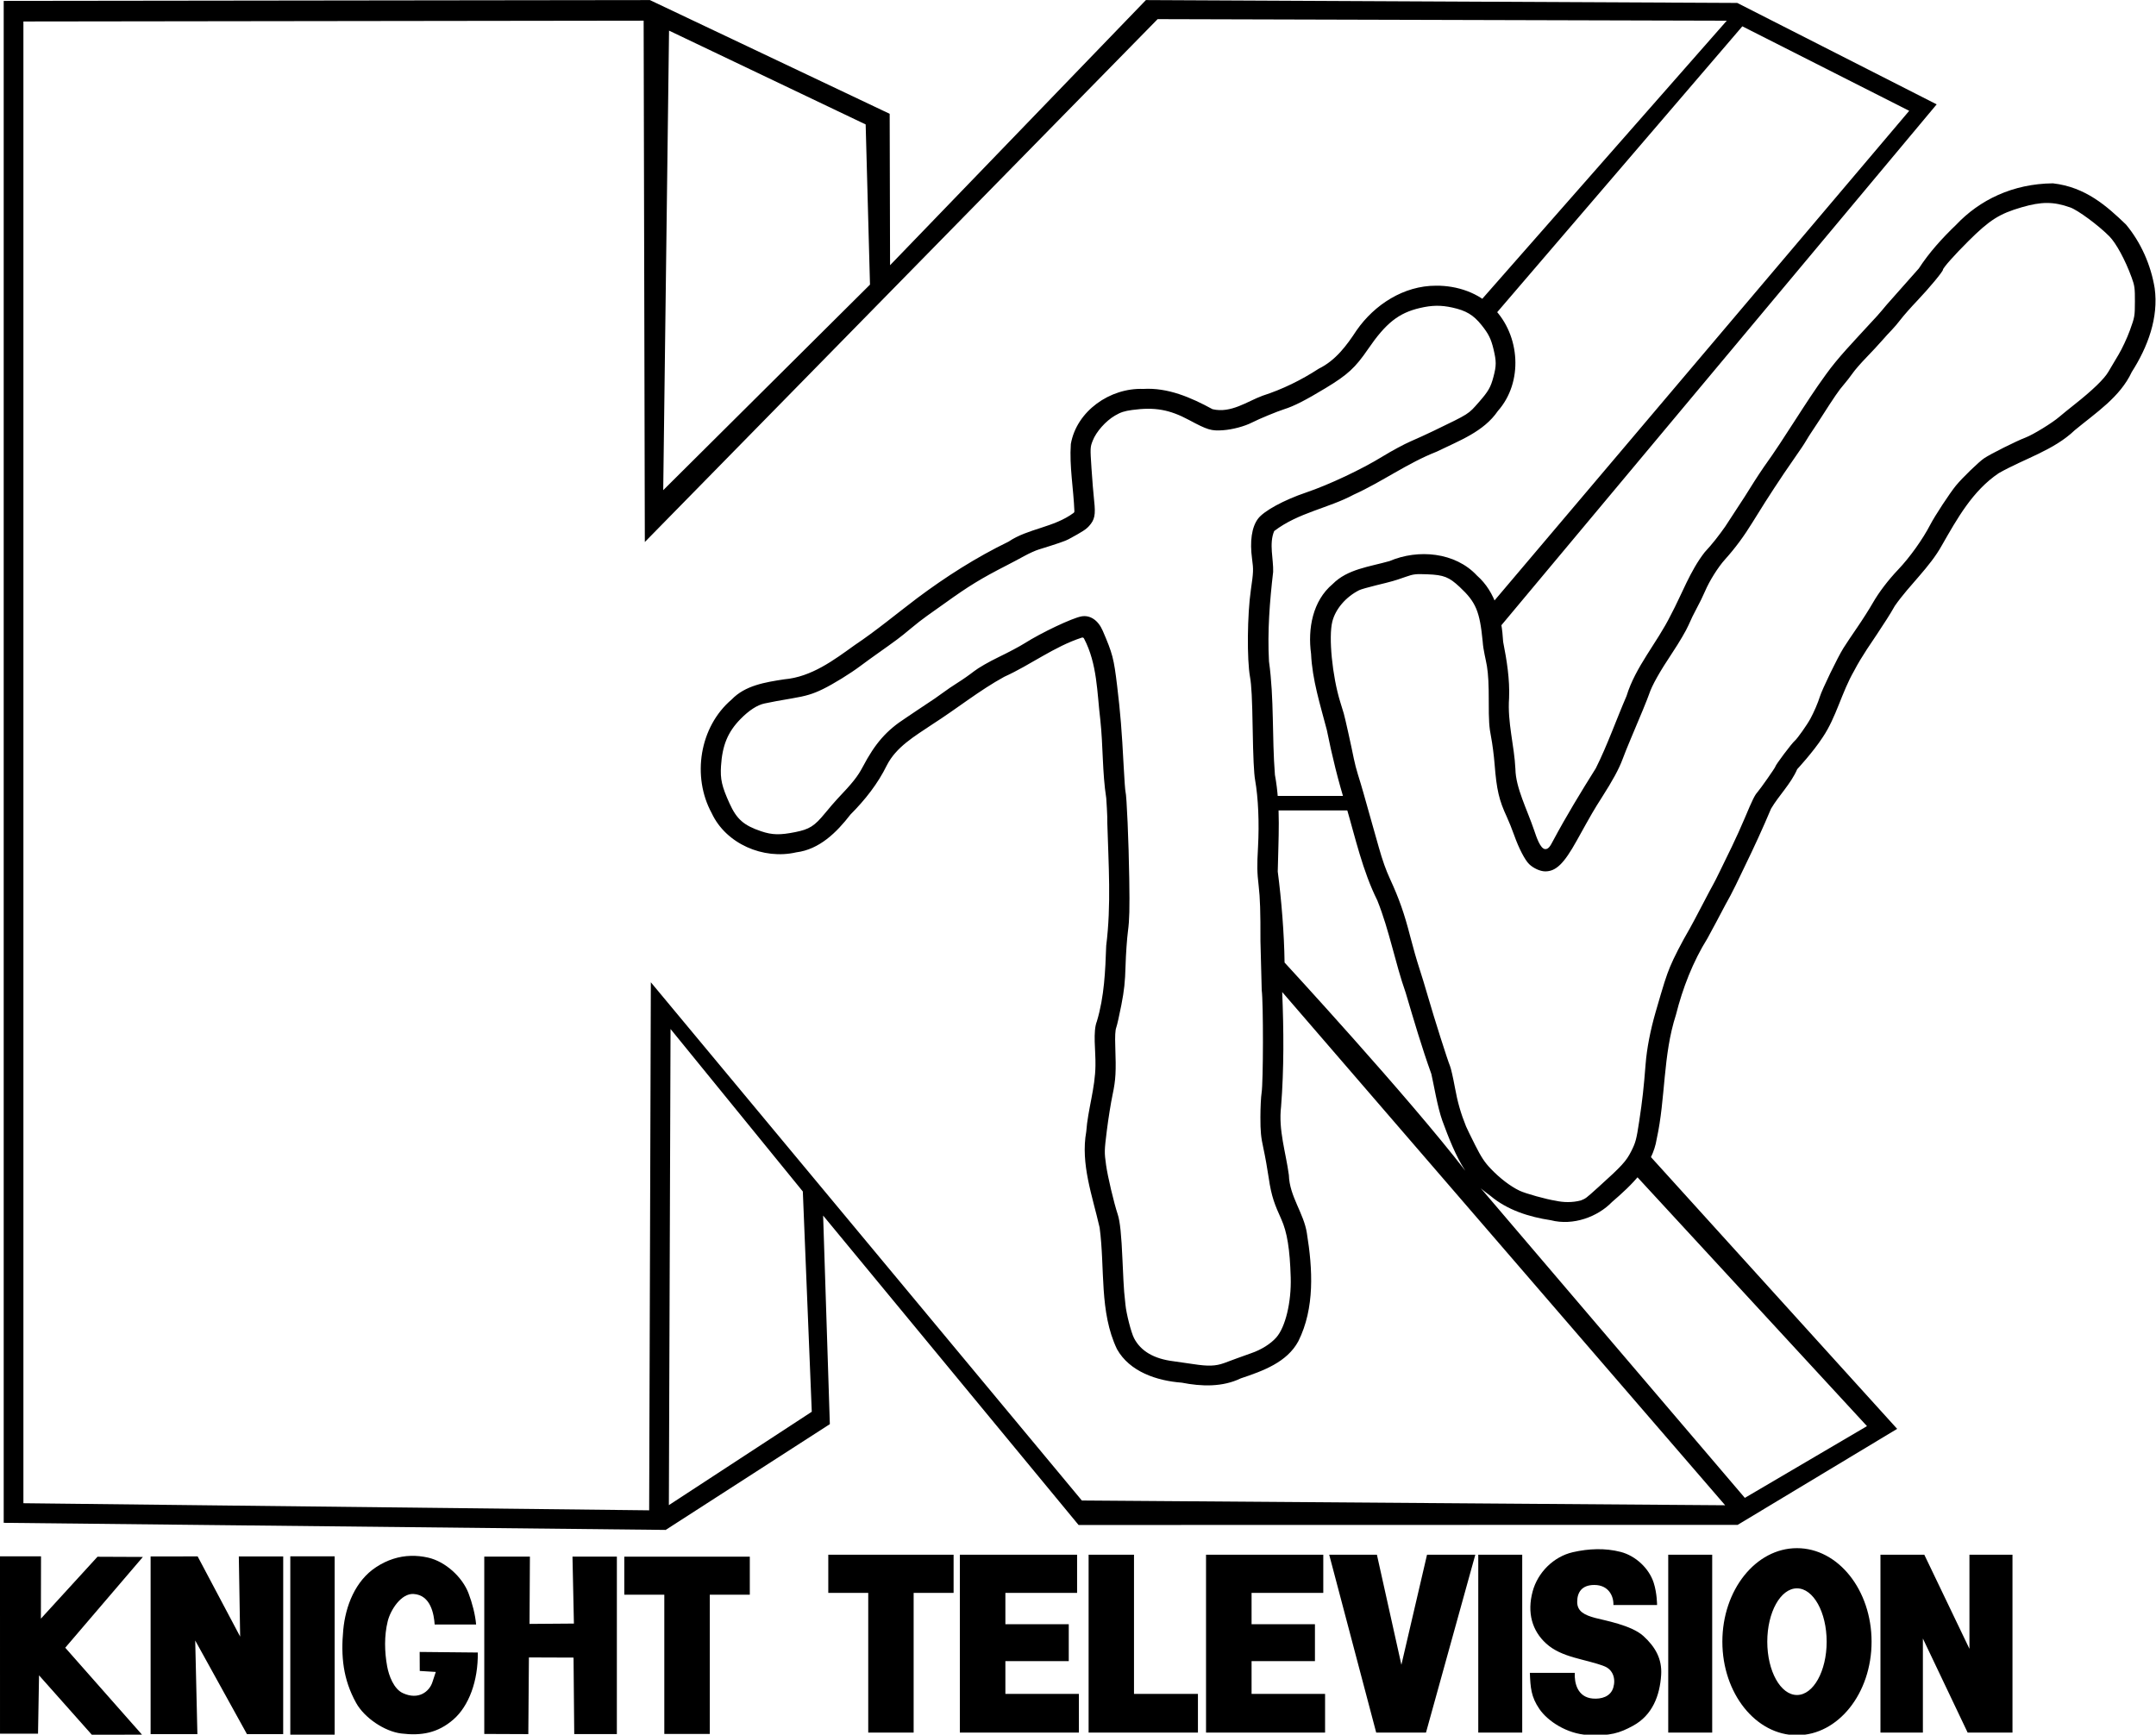 <?xml version="1.0" encoding="UTF-8" standalone="no"?>
<svg
   version="1.1"
   id="Layer_1"
   x="0px"
   y="0px"
   viewBox="0 0 1193.192 960.075"
   xml:space="preserve"
   width="1193.192"
   height="960.075"
   sodipodi:docname="Knight_TV.svg"
   inkscape:version="1.1.2 (0a00cf5339, 2022-02-04)"
   xmlns:inkscape="http://www.inkscape.org/namespaces/inkscape"
   xmlns:sodipodi="http://sodipodi.sourceforge.net/DTD/sodipodi-0.dtd"
   xmlns="http://www.w3.org/2000/svg"
   xmlns:svg="http://www.w3.org/2000/svg"
   xmlns:rdf="http://www.w3.org/1999/02/22-rdf-syntax-ns#"
   xmlns:cc="http://creativecommons.org/ns#"
   xmlns:dc="http://purl.org/dc/elements/1.1/"><sodipodi:namedview
   id="namedview131482"
   pagecolor="#ffffff"
   bordercolor="#666666"
   borderopacity="1.0"
   inkscape:pageshadow="2"
   inkscape:pageopacity="0.0"
   inkscape:pagecheckerboard="0"
   showgrid="false"
   inkscape:zoom="0.70710678"
   inkscape:cx="347.89654"
   inkscape:cy="367.69553"
   inkscape:window-width="1920"
   inkscape:window-height="1043"
   inkscape:window-x="0"
   inkscape:window-y="0"
   inkscape:window-maximized="1"
   inkscape:current-layer="Layer_1"
   inkscape:snap-global="false" /><defs
   id="defs7225">
	
	
	
	
	
	
	
	
	
	
	
	
	
	
	
	
</defs>
<style
   type="text/css"
   id="style7166">
	.st0{fill:#FFCB05;}
	.st1{fill:#00B6F1;}
	.st2{fill:#ED1C24;}
</style>











<g
   id="layer15"
   transform="translate(491.467,170.917)"
   style="display:inline;opacity:1"><g
     id="g654"
     transform="matrix(1.272,0,0,1.266,-730.834,-299.569)"><path
       id="path647-7"
       style="fill:#000000;fill-opacity:1;fill-rule:nonzero;stroke:none;stroke-width:1.259"
       d="M 438.568,-1.584 80.875,-1.128 V 841.103 l 366.433,3.928 90.869,-58.537 -3.719,-115.428 141.406,171.236 364.836,-0.072 88.273,-53.127 -138.239,-152.555 -7.08,11.619 128.625,139.426 -67.613,39.709 -146.187,-171.381 c 1.382,1.288 3.83,3.085 5.365,4.235 9.309,7.833 21.312,11.664 33.395,13.484 12.515,3.233 26.072,-1.972 33.857,-10.041 11.098,-9.55 22.487,-20.285 24.789,-34.973 4.955,-22.481 3.367,-46.171 10.643,-68.643 3.755,-14.87 9.318,-29.243 17.459,-42.346 3.314,-6.073 6.574,-12.171 9.777,-18.301 4.047,-7.029 7.799,-15.108 10.902,-21.594 5.101,-10.475 9.972,-21.061 14.5,-31.814 4.336,-7.355 11.004,-13.813 14.49,-21.877 0,0 8.783,-9.445 14.123,-17.668 7.531,-11.162 10.446,-24.767 17.379,-36.77 v -0.006 c 0.01,-0.014 0.013,-0.024 0.021,-0.037 2.138,-4.129 4.584,-8.056 7.1,-11.932 3.975,-5.91 7.079,-10.54 10.899,-16.494 1.57,-2.457 3.098,-4.934 4.516,-7.475 8.271,-11.833 19.298,-21.27 26.111,-33.625 8.313,-14.49 16.917,-30.117 31.469,-39.852 14.24,-8.076 30.35,-12.573 42.041,-23.758 11.769,-9.73 25.067,-18.313 31.529,-32.191 8.858,-13.855 14.935,-30.034 12.682,-46.414 -2.086,-12.744 -7.577,-25.261 -15.906,-35.227 -10.584,-10.168 -22.363,-20.718 -40.422,-22.766 -22.264,0.226 -40.597,9.213 -53.609,22.982 -7.681,7.378 -14.842,15.252 -20.615,24.131 -5.961,6.712 -11.893,13.385 -17.795,20.076 -3.844,4.692 -6.999,8.152 -10.899,12.27 -7.831,8.585 -15.922,16.856 -22.646,26.197 -12.099,16.583 -22.311,34.488 -34.397,51.258 v 0.004 c 0,0.003 4e-4,0.008 -0.01,0.012 -3.67,5.327 -7.114,10.843 -10.56,16.369 -3.783,5.773 -7.661,11.737 -10.902,16.697 -3.472,4.923 -7.158,9.71 -11.334,14.164 -8.105,10.394 -12.531,23.084 -18.818,34.875 -7.658,15.42 -19.459,28.432 -24.443,44.705 -5.725,13.239 -10.493,26.94 -16.99,39.959 -8.277,13.193 -16.363,26.473 -23.666,40.123 -1.288,2.408 -2.415,4.772 -4.398,4.619 -2.705,-0.208 -4.838,-6.768 -6.039,-10.307 -3.94,-11.651 -10.242,-23.62 -10.406,-33.922 -0.594,-13.005 -4.484,-25.872 -3.508,-39.326 0.424,-10.441 -1.25,-20.807 -3.285,-31.18 -0.75,-13.476 -4.09,-27.511 -14.469,-36.621 -0.025,-0.022 -0.046,-0.044 -0.068,-0.068 -11.989,-12.898 -32.497,-14.743 -48.365,-7.967 -11.203,3.183 -23.297,4.421 -31.463,12.697 -11.136,9.333 -13.846,24.752 -11.963,38.621 0.65,14.399 5.079,28.188 8.736,42.203 2.861,14.224 6.279,28.257 10.643,42.068 5.176,17.693 9.114,35.755 17.305,52.223 6.701,16.711 9.809,34.378 15.705,51.096 4.466,15.076 8.875,30.142 14.201,44.934 1.211,5.136 3.374,18.351 6.078,25.844 3.329,9.036 7.384,19.623 12.697,27.684 -31.781,-41.238 -100.032,-115.209 -100.032,-115.209 -0.189,-15.817 -1.736,-34.726 -3.775,-50.363 0.329,-17.959 1.722,-35.916 -1.562,-53.494 -1.658,-21.031 -0.385,-42.063 -3.283,-62.766 -0.908,-16.647 0.395,-33.204 2.303,-49.58 0.243,-6.941 -2.395,-15.654 0.582,-22.586 13.318,-10.218 30.087,-12.635 44.029,-20.146 15.632,-7.044 29.629,-17.405 45.949,-23.797 12.408,-6.074 25.976,-10.988 33.811,-22.475 14.188,-15.977 12.375,-41.957 -2.373,-56.926 -8.111,-8.483 -20.094,-12.533 -31.826,-12.428 -17.835,-0.045 -34.07,10.455 -44.01,24.744 -5.403,8.24 -11.509,16.583 -20.908,21.176 -9.697,6.308 -20.089,11.425 -31.145,14.979 -8.415,3.086 -17.416,9.874 -27.68,7.438 -11.915,-6.49 -24.716,-12.031 -38.324,-11.213 -18.426,-0.688 -36.925,12.271 -40.096,30.506 -0.863,12.29 1.49,24.716 1.973,37.252 0.011,0.325 -0.138,0.635 -0.4,0.828 -11.017,8.173 -25.292,8.633 -36.064,15.939 -17.926,8.696 -34.661,19.37 -50.535,31.236 -11.474,8.673 -22.543,17.936 -34.609,26.014 -11.573,8.306 -23.902,17.627 -39.029,18.936 -10.544,1.615 -21.61,3.38 -29.086,11.166 -17.822,15.126 -22.1,42.639 -11.041,62.895 7.886,16.958 28.58,25.906 46.803,21.684 12.815,-1.592 22.375,-11.033 30.02,-20.941 8.093,-8.11 15.155,-17.053 20.129,-27.238 5.225,-10.189 15.234,-15.981 25.09,-22.596 14.042,-8.985 26.153,-18.868 39.936,-26.395 14.456,-6.503 27.581,-16.686 42.914,-21.658 0.46,-0.148 0.961,0.055 1.184,0.482 7.404,14.044 7.207,30.005 9.031,44.961 1.581,14.51 1.067,29.158 3.285,43.367 0,0 0.74,10.429 0.607,14.148 0.645,22.424 2.215,45.051 -0.625,67.498 -0.5,13.962 -1.041,28.154 -5.17,41.898 -1.105,2.708 -1.311,6.851 -1.199,11.277 0.111,4.426 0.506,9.135 0.414,13.123 -0.114,12.554 -4.234,24.471 -5.096,36.652 -3.201,17.885 3.399,35.504 7.404,53.082 3.049,22.718 -0.289,46.566 9.629,67.307 6.982,12.432 21.95,17.482 35.846,18.514 10.976,2.166 22.557,2.504 32.676,-2.389 12.338,-4.111 25.589,-8.901 31.854,-20.555 9.154,-18.328 7.943,-39.881 4.717,-59.785 -0.823,-5.441 -3.195,-10.507 -5.447,-15.705 -2.239,-5.167 -4.355,-10.489 -4.521,-16.445 -1.645,-12.441 -5.869,-24.865 -4.312,-37.947 1.642,-21.018 1.49,-42.217 0.619,-63.346 L 1033.766,831.383 677.668,828.75 439.09,541.965 438.16,834.184 91.778,830.255 V 10.267 L 435.109,9.811 435.764,298.32 719.616,8.969 1034.662,9.83 899.109,163.978 l 7.401,8.417 L 1043.281,12.941 1135.652,59.705 904.148,332.976 908.146,346.483 1150.852,56.127 1040.467,0 713.133,-1.584 571.514,145.154 571.297,61.354 Z m 10.6,16.908 108.836,51.916 2.398,88.65 -114.457,113.747 z m 762.838,95.373 c 4.194,0.011 8.162,0.833 12.795,2.477 4.232,1.501 15.475,9.793 21.576,15.914 3.799,3.811 8.835,13.077 12.367,22.75 1.698,4.65 1.871,5.89 1.844,13.447 -0.029,8.107 -0.103,8.521 -2.799,15.955 -1.522,4.198 -4.354,10.251 -6.289,13.447 -1.936,3.196 -4.459,7.443 -5.609,9.441 -2.261,3.928 -8.76,10.208 -18.648,18.02 -3.363,2.656 -7.145,5.729 -8.412,6.832 -3.851,3.352 -14.571,9.938 -18.76,11.525 -5.062,1.918 -19.353,9.06 -22.924,11.457 -2.952,1.982 -12.193,10.927 -15.615,15.117 -3.47,4.249 -11.735,16.837 -14.24,21.691 -4.108,7.961 -11.333,18.073 -17.662,24.723 -5.619,5.903 -10.776,12.675 -14.111,18.518 -1.89,3.31 -5.754,9.386 -8.588,13.5 -2.834,4.114 -6.313,9.325 -7.731,11.58 -3.134,4.987 -11.793,22.847 -13.008,26.828 -0.976,3.199 -3.35,8.732 -5.219,12.164 -1.873,3.44 -7.309,11.129 -8.615,12.184 -1.624,1.311 -10.844,13.576 -10.844,14.428 0,0.478 -8.309,12.329 -9.846,14.041 -1.544,1.72 -2.791,4.249 -6.92,14.084 -1.922,4.578 -5.176,11.782 -7.234,16.008 -2.058,4.225 -5.073,10.421 -6.697,13.766 -1.624,3.345 -3.229,6.515 -3.566,7.043 -0.338,0.528 -3.091,5.711 -6.119,11.521 -3.029,5.81 -6.127,11.628 -6.883,12.928 -4.651,8.003 -8.997,16.448 -11.014,21.393 -2.142,5.253 -3.343,9.004 -7.934,24.898 -2.948,10.207 -4.892,20.287 -5.561,28.812 -1.07,13.636 -1.767,19.892 -3.551,31.689 -1.525,10.084 -1.966,11.737 -4.387,16.549 -2.792,5.55 -5.194,8.176 -18.264,19.945 -7.04,6.34 -6.831,6.178 -9.65,7.324 -4.739,1.25 -9.676,1.117 -13.914,0.17 -5.194,-0.787 -16.689,-3.979 -19.986,-5.549 -5.061,-2.409 -10.952,-6.902 -16.01,-12.215 -3.38,-3.551 -5.21,-6.328 -8.604,-13.049 -2.371,-4.695 -4.641,-9.361 -5.049,-10.371 -2.915,-7.217 -4.668,-13.356 -6.18,-21.641 -0.959,-5.256 -2.165,-10.544 -2.686,-11.756 -1.318,-3.068 -8.817,-26.669 -12.145,-38.229 -1.521,-5.282 -3.762,-12.623 -4.984,-16.32 -1.222,-3.697 -3.431,-11.438 -4.91,-17.197 -3.251,-12.653 -6.131,-20.85 -11.17,-31.785 -2.285,-4.959 -4.11,-10.071 -6.152,-17.281 -1.297,-4.578 -3.415,-12.073 -4.707,-16.65 -1.292,-4.578 -3.036,-10.767 -3.881,-13.76 -0.845,-2.993 -2.186,-7.459 -2.975,-9.924 -0.789,-2.465 -1.835,-6.5 -2.324,-8.965 -1.403,-7.069 -4.918,-22.853 -5.561,-24.967 -0.321,-1.056 -1.201,-3.938 -1.961,-6.402 -4.395,-14.239 -6.525,-35.903 -4.367,-44.467 1.746,-6.928 7.441,-13.589 14.816,-17.336 0.901,-0.458 5.05,-1.656 9.217,-2.668 9.294,-2.257 10.28,-2.541 16.447,-4.699 4.501,-1.575 5.56,-1.7 12.182,-1.443 9.005,0.349 11.927,1.498 17.82,7.002 9.011,8.416 11.111,13.394 12.752,30.262 0.304,4.668 1.692,9.664 2.342,13.543 0.736,4.429 1.045,10.352 1.018,19.488 -0.028,10.532 0.218,14.396 1.254,19.572 0.711,3.548 1.608,10.464 1.992,15.367 1.098,14.015 2.46,19.838 6.781,29.078 1.07,2.289 2.918,6.899 4.105,10.244 2.5,7.043 5.861,13.529 8.205,15.816 2.369,2.312 6.183,4.031 8.939,4.031 5.955,0 10.381,-4.323 17.422,-17.006 4.202,-7.57 6.58,-11.838 8.451,-15.059 1.872,-3.22 3.234,-5.391 5.404,-8.783 6.134,-9.588 9.512,-15.815 11.527,-21.256 0.979,-2.641 2.943,-7.54 4.371,-10.885 5.058,-11.848 9.54,-22.758 10.375,-25.285 1.544,-4.673 5.765,-12.177 12.736,-22.635 3.79,-5.686 7.829,-12.568 8.982,-15.297 1.153,-2.729 3.22,-6.982 4.59,-9.447 1.37,-2.465 3.427,-6.667 4.568,-9.342 2.475,-5.801 7.225,-13.365 11.084,-17.646 5.594,-6.206 10.525,-12.869 15.326,-20.703 2.698,-4.401 5.801,-9.359 6.889,-11.012 1.087,-1.653 3.306,-5.091 4.936,-7.639 2.62,-4.098 6.858,-10.333 15.248,-22.453 1.842,-2.645 3.535,-5.784 5.059,-8.016 1.394,-2.036 3.984,-5.964 5.758,-8.73 7.552,-11.778 9.765,-14.992 12.391,-18.02 1.527,-1.761 3.768,-4.642 4.984,-6.402 1.216,-1.761 4.605,-5.66 7.527,-8.668 2.922,-3.008 6.793,-7.171 8.604,-9.25 1.81,-2.079 4.305,-4.808 5.545,-6.059 1.24,-1.251 3.509,-3.932 5.049,-5.961 1.54,-2.029 5.685,-6.713 9.211,-10.412 6.321,-6.63 14.092,-15.986 14.092,-16.969 0,-1.021 6.376,-8.198 14.105,-15.883 11.767,-11.699 17.111,-15.094 29.418,-18.676 5.545,-1.614 9.964,-2.42 14.158,-2.408 z M 873.906,167.592 c 2.853,-0.041 5.65,0.283 8.785,0.971 7.708,1.691 11.719,4.09 16.244,9.729 3.861,4.81 5.246,7.612 6.621,13.346 1.609,6.758 1.608,9.015 -0.027,15.229 -1.526,5.805 -2.818,8.06 -8.045,14.014 -3.008,3.426 -4.266,4.986 -7.309,6.912 -3.042,1.926 -7.868,4.219 -18.02,9.129 -3.327,1.609 -8.954,4.181 -12.506,5.713 -3.551,1.532 -10.57,5.313 -15.594,8.402 -11.54,7.096 -29.664,15.632 -42.201,19.871 -12.359,4.178 -23.467,10.232 -26.682,14.549 -3.476,4.668 -4.606,12.431 -3.258,22.338 0.797,5.856 0.745,7.135 -0.688,17.059 -1.987,13.77 -2.222,38.362 -0.459,48.184 0.812,4.524 1.189,11.905 1.471,28.809 0.258,15.446 0.685,24.474 1.338,28.172 1.75,9.901 2.351,23.701 1.611,37.131 -0.576,10.468 -0.524,13.936 0.361,21.451 0.783,6.655 1.039,14.52 0.986,30.553 l 0.705,27.211 c 0.937,6.814 0.88,51.004 -0.07,56.805 -0.355,2.163 -0.656,8.241 -0.656,13.506 0,7.895 0.281,10.917 1.674,17.254 0.929,4.225 2.244,11.569 2.928,16.322 1.507,10.469 3.446,15.027 6.92,22.729 3.272,7.256 4.793,16.623 5.256,32.332 0.402,13.628 -2.918,27.463 -7.975,33.209 -3.109,3.534 -8.337,6.818 -13.83,8.689 -2.486,0.847 -6.15,2.161 -8.141,2.922 -1.991,0.761 -5.115,1.921 -6.945,2.574 -4.746,1.693 -8.821,1.828 -17.07,0.557 -3.982,-0.614 -8.863,-1.317 -10.854,-1.561 -10.879,-1.331 -18.174,-5.588 -21.912,-12.789 -1.587,-3.058 -4.303,-13.648 -4.756,-18.555 -0.228,-2.465 -0.547,-5.634 -0.709,-7.043 -0.165,-1.408 -0.573,-9.188 -0.916,-17.287 -0.61,-14.407 -1.375,-21.753 -2.65,-25.609 -2.14,-6.472 -5.556,-20.935 -6.445,-27.287 -1.001,-7.153 -0.981,-7.898 0.422,-19.152 0.803,-6.44 2.227,-15.333 3.166,-19.766 1.763,-8.328 2.001,-12.577 1.498,-26.945 -0.192,-5.497 -0.031,-8.721 0.555,-10.301 0.462,-1.265 1.731,-6.885 2.82,-12.486 1.569,-8.073 2.053,-12.572 2.314,-21.707 0.181,-6.338 0.786,-14.997 1.348,-19.238 0.81,-6.12 0.958,-12.067 0.705,-28.809 -0.31,-20.585 -1.416,-46.21 -2.08,-48.248 -0.182,-0.56 -0.634,-6.782 -1.002,-13.824 -1.065,-20.369 -1.827,-29.768 -3.641,-44.816 -1.827,-15.16 -2.527,-17.818 -7.961,-30.404 -2.505,-5.802 -6.934,-8.804 -11.738,-7.957 -5.134,0.906 -22.102,8.934 -31.656,14.98 -2.55,1.614 -8.915,4.995 -14.148,7.516 -5.435,2.618 -11.321,6.005 -13.729,7.898 -2.318,1.824 -6.317,4.627 -8.887,6.227 -2.569,1.599 -6.453,4.238 -8.625,5.867 -2.172,1.629 -6.168,4.381 -8.883,6.111 -3.97,2.545 -8.212,5.581 -11.504,7.713 -10.56,6.829 -16.823,13.966 -23.648,26.936 -2.794,5.309 -5.624,8.879 -14.08,17.764 -1.293,1.358 -4.397,4.96 -6.898,8.004 -5.807,7.064 -8.54,8.792 -16.377,10.365 -8.484,1.703 -12.776,1.603 -18.861,-0.439 -9.696,-3.255 -13.598,-6.696 -17.582,-15.5 -4.236,-9.363 -5.137,-13.318 -4.688,-20.586 0.71,-11.486 3.774,-18.888 10.76,-26.014 4.717,-4.812 9.258,-7.767 13.264,-8.625 4.097,-0.878 8.736,-1.737 15.24,-2.822 7.739,-1.292 11.616,-2.454 17.109,-5.133 5.831,-2.843 15.17,-8.599 20.736,-12.779 2.534,-1.903 7.271,-5.332 10.529,-7.623 3.292,-2.266 6.913,-4.957 9.879,-7.107 1.448,-1.037 4.851,-3.765 7.57,-6.062 2.719,-2.298 6.804,-5.476 9.074,-7.061 2.27,-1.585 6.737,-4.754 9.926,-7.043 13.138,-9.43 19.847,-13.534 33.975,-20.773 2.896,-1.484 7.347,-3.844 9.885,-5.246 2.538,-1.402 6.094,-3.008 7.9,-3.564 9.84,-3.029 14.679,-4.687 16.447,-5.643 7.805,-4.218 9.718,-5.454 11.461,-7.385 3.098,-3.432 3.656,-6.182 2.805,-13.855 -0.402,-3.627 -1.069,-11.781 -1.486,-18.119 -0.743,-11.293 -0.732,-11.597 0.713,-15.287 1.932,-4.934 7.179,-10.84 12.283,-13.824 3.197,-1.87 5.214,-2.525 9.543,-3.113 12.472,-1.695 20.659,-0.251 31.49,5.564 10.17,5.461 12.293,6.107 18.686,5.654 5.379,-0.381 11.951,-2.127 16.197,-4.301 3.849,-1.97 13.927,-6.133 17.768,-7.342 5.464,-1.719 11.77,-4.935 23.041,-11.75 12.064,-7.294 16.312,-11.203 23.33,-21.455 9.89,-14.448 16.959,-20.05 28.746,-22.799 3.349,-0.781 6.252,-1.19 9.105,-1.23 z m -423.91,400.229 73.226,89.919 4.954,121.901 -79.107,51.678 z"
       transform="matrix(0.786,0,0,0.79,126.227,102.904)"
       sodipodi:nodetypes="ccccccccccccccccccccccccccccccccccccccccccccscccccccsscccccccccccccccccccccccccccccccccccccccccccccccccccccsccccccccscccccccccccccccccccccccccccccccssscssssssssssssssssssssssscssssssccssscsscccsscsccccsssssscccccsssssssccsssscssssccssssssscssscsscccsssscsssscccsccccsscsscsscsssccsscscsccssccssssssscsccsscscsscssssccsccsccsssssssssssscsssccccc" /><path
       id="path48-0"
       style="font-style:normal;font-variant:normal;font-weight:900;font-stretch:condensed;font-size:82.993px;line-height:1;font-family:Pragmatica;-inkscape-font-specification:'Pragmatica Heavy Condensed';text-align:center;letter-spacing:0px;word-spacing:0px;text-anchor:middle;display:inline;fill:#000000;fill-opacity:1;stroke:none;stroke-width:7.544"
       d="m 970.016,778.452 c -17.927,-7.9e-4 -32.461,18.304 -32.461,40.886 -2.6e-4,22.583 14.534,40.889 32.461,40.888 17.927,-3.5e-4 32.459,-18.306 32.459,-40.888 -8e-4,-22.581 -14.532,-40.886 -32.459,-40.886 z m -87.077,0.451 c -3.491,0.053 -6.987,0.522 -10.409,1.307 -8.441,1.937 -15.311,8.914 -17.515,17.139 -2.495,9.312 -0.255,17.179 5.867,22.789 6.86,6.286 16.952,6.69 25.298,9.932 3.789,1.472 5.07,5.469 3.931,9.324 -1.19,4.026 -5.25,5.126 -8.952,4.806 -6.61,-0.572 -8.058,-6.792 -7.808,-11.225 h -19.55 c 0.263,6.42 0.488,10.429 4.163,15.81 3.575,5.236 11.884,10.852 21.082,11.343 9.704,0.518 13.851,-0.857 19.663,-4.043 8.378,-4.593 11.662,-13.122 12.221,-22.269 0.424,-6.933 -2.512,-12.158 -7.713,-16.935 -5.238,-4.812 -17.176,-6.883 -21.01,-7.928 -4.573,-1.246 -7.812,-2.788 -7.812,-7.006 0,-4.181 2.007,-7.403 7.447,-7.403 6.29,0 8.475,4.983 8.308,8.773 h 18.997 c 0,0 0.012,-5.113 -1.462,-9.722 -2.027,-6.342 -7.894,-11.816 -14.374,-13.499 -3.397,-0.882 -6.883,-1.246 -10.374,-1.193 z m -334.384,2.417 v 16.685 h 17.385 v 61.076 h 19.754 v -61.076 h 17.382 v -16.685 z m 57.243,0 v 77.761 h 51.795 V 842.167 H 625.609 v -14.327 h 27.574 v -16.133 H 625.609 v -13.702 h 31.202 v -16.685 z m 56.02,0 v 77.761 h 47.566 v -16.914 h -27.817 v -60.848 z m 51.09,0 v 77.761 h 51.795 v -16.914 h -31.982 v -14.327 h 27.573 v -16.133 h -27.573 v -13.702 h 31.201 v -16.685 z m 53.59,0 20.449,77.761 h 21.658 l 21.46,-77.761 h -21.008 l -11.154,48.121 -10.65,-48.119 z m 64.855,0 v 77.761 h 19.124 v -77.761 z m 82.65,0 v 77.761 h 19.127 v -77.761 z m 92.334,0 v 77.761 h 18.464 v -41.121 l 19.473,41.121 h 19.508 v -77.761 h -18.725 v 41.142 l -19.637,-41.142 z m -36.322,14.705 c 7.133,5.1e-4 12.914,10.437 12.915,23.312 2e-4,12.876 -5.782,23.314 -12.915,23.315 -7.134,0.002 -12.918,-10.438 -12.918,-23.315 5.4e-4,-12.876 5.784,-23.314 12.918,-23.312 z" /><path
       style="font-style:normal;font-variant:normal;font-weight:900;font-stretch:condensed;font-size:82.993px;line-height:1;font-family:Pragmatica;-inkscape-font-specification:'Pragmatica Heavy Condensed';text-align:center;letter-spacing:0px;word-spacing:0px;text-anchor:middle;display:inline;fill:#000000;fill-opacity:1;stroke:none;stroke-width:7.538"
       d="m 206.03,782.024 -17.848,0.002 0.005,77.534 h 16.54 l 0.439,-25.503 22.955,25.954 21.845,-0.018 -33.398,-38.015 33.776,-39.684 -19.749,-0.086 -24.621,27.059 z"
       id="path170836" /><path
       style="font-style:normal;font-variant:normal;font-weight:900;font-stretch:condensed;font-size:82.993px;line-height:1;font-family:Pragmatica;-inkscape-font-specification:'Pragmatica Heavy Condensed';text-align:center;letter-spacing:0px;word-spacing:0px;text-anchor:middle;display:inline;fill:#000000;fill-opacity:1;stroke:none;stroke-width:7.538"
       d="m 274.172,782.051 -20.462,0.031 v 77.679 l 20.356,-0.008 -0.949,-40.931 22.513,40.938 15.76,-0.012 0.011,-77.667 h -19.312 l 0.576,35.031 z"
       id="path170834" /><path
       style="font-style:normal;font-variant:normal;font-weight:900;font-stretch:condensed;font-size:82.993px;line-height:1;font-family:Pragmatica;-inkscape-font-specification:'Pragmatica Heavy Condensed';text-align:center;letter-spacing:0px;word-spacing:0px;text-anchor:middle;display:inline;fill:#000000;fill-opacity:1;stroke:none;stroke-width:7.538"
       d="m 398.881,782.158 0.003,77.519 19.163,0.079 0.256,-33.53 19.418,0.072 0.304,33.437 18.544,0.012 0.008,-77.59 h -19.313 l 0.62,29.267 -19.309,0.147 0.164,-29.414 z"
       id="path170832" /><path
       style="font-style:normal;font-variant:normal;font-weight:900;font-stretch:condensed;font-size:82.993px;line-height:1;font-family:Pragmatica;-inkscape-font-specification:'Pragmatica Heavy Condensed';text-align:center;letter-spacing:0px;word-spacing:0px;text-anchor:middle;display:inline;fill:#000000;fill-opacity:1;stroke:none;stroke-width:7.538"
       d="m 459.8,782.172 v 16.628 h 17.414 v 60.872 h 19.786 v -60.872 h 17.412 v -16.628 z"
       id="path170830" /><path
       style="font-style:normal;font-variant:normal;font-weight:900;font-stretch:condensed;font-size:82.993px;line-height:1;font-family:Pragmatica;-inkscape-font-specification:'Pragmatica Heavy Condensed';text-align:center;letter-spacing:0px;word-spacing:0px;text-anchor:middle;display:inline;fill:#000000;fill-opacity:1;stroke:none;stroke-width:7.538"
       d="m 314.489,782.033 v 78.034 h 19.292 v -78.034 z"
       id="path170828" /><path
       style="font-style:normal;font-variant:normal;font-weight:900;font-stretch:condensed;font-size:82.993px;line-height:1;font-family:Pragmatica;-inkscape-font-specification:'Pragmatica Heavy Condensed';text-align:center;letter-spacing:0px;word-spacing:0px;text-anchor:middle;display:inline;fill:#000000;fill-opacity:1;stroke:none;stroke-width:7.538"
       d="m 367.013,781.815 c -5.303,0.132 -10.377,1.772 -15.172,4.923 -9.107,5.984 -13.34,17.016 -14.314,27.448 -1.075,11.514 -0.103,21.613 5.624,31.965 3.564,6.441 12.288,12.422 19.614,13.324 8.677,1.069 15.877,-0.144 22.728,-6.161 6.672,-5.859 10.756,-16.803 10.567,-29.235 l -25.289,-0.252 0.037,8.304 6.976,0.435 c 0,0 -0.631,1.857 -1.466,4.468 -1.278,3.992 -5.928,7.998 -12.853,4.796 -3.988,-1.844 -6.102,-7.673 -6.833,-11.674 -1.17,-6.402 -1.325,-13.429 0.25,-19.804 1.207,-4.887 5.836,-12.19 11.224,-11.872 7.573,0.448 8.898,9.043 9.188,13.346 h 18.036 c -0.387,-4.439 -1.712,-9.445 -3.287,-13.619 -2.692,-7.129 -10.089,-13.931 -17.663,-15.637 -2.5,-0.563 -4.957,-0.815 -7.367,-0.755 z"
       id="path151589" /></g></g><style
   id="style7166-9"
   type="text/css">
	.st0{fill:#FFCB05;}
	.st1{fill:#00B6F1;}
	.st2{fill:#ED1C24;}
</style><style
   id="style7166-0"
   type="text/css">
	.st0{fill:#FFCB05;}
	.st1{fill:#00B6F1;}
	.st2{fill:#ED1C24;}
</style><style
   type="text/css"
   id="style7166-5">
	.st0{fill:#FFCB05;}
	.st1{fill:#00B6F1;}
	.st2{fill:#ED1C24;}
</style><style
   id="style7166-6"
   type="text/css">
	.st0{fill:#FFCB05;}
	.st1{fill:#00B6F1;}
	.st2{fill:#ED1C24;}
</style><style
   type="text/css"
   id="style7166-5-0">
	.st0{fill:#FFCB05;}
	.st1{fill:#00B6F1;}
	.st2{fill:#ED1C24;}
</style><style
   type="text/css"
   id="style7166-55">
	.st0{fill:#FFCB05;}
	.st1{fill:#00B6F1;}
	.st2{fill:#ED1C24;}
</style><style
   type="text/css"
   id="style2">
	.st0{fill:#FF852D;}
	.st1{fill:#FFFFFF;}
</style><style
   type="text/css"
   id="style173">
	.st0{fill:#FF852D;}
	.st1{fill:#FFFFFF;}
</style><rect
   style="opacity:1;fill:#000000;fill-opacity:1;stroke:#000000;stroke-width:2;stroke-linecap:round;stroke-linejoin:round"
   id="rect172477"
   width="46.548"
   height="6.013"
   x="700.765"
   y="441.54" /></svg>
